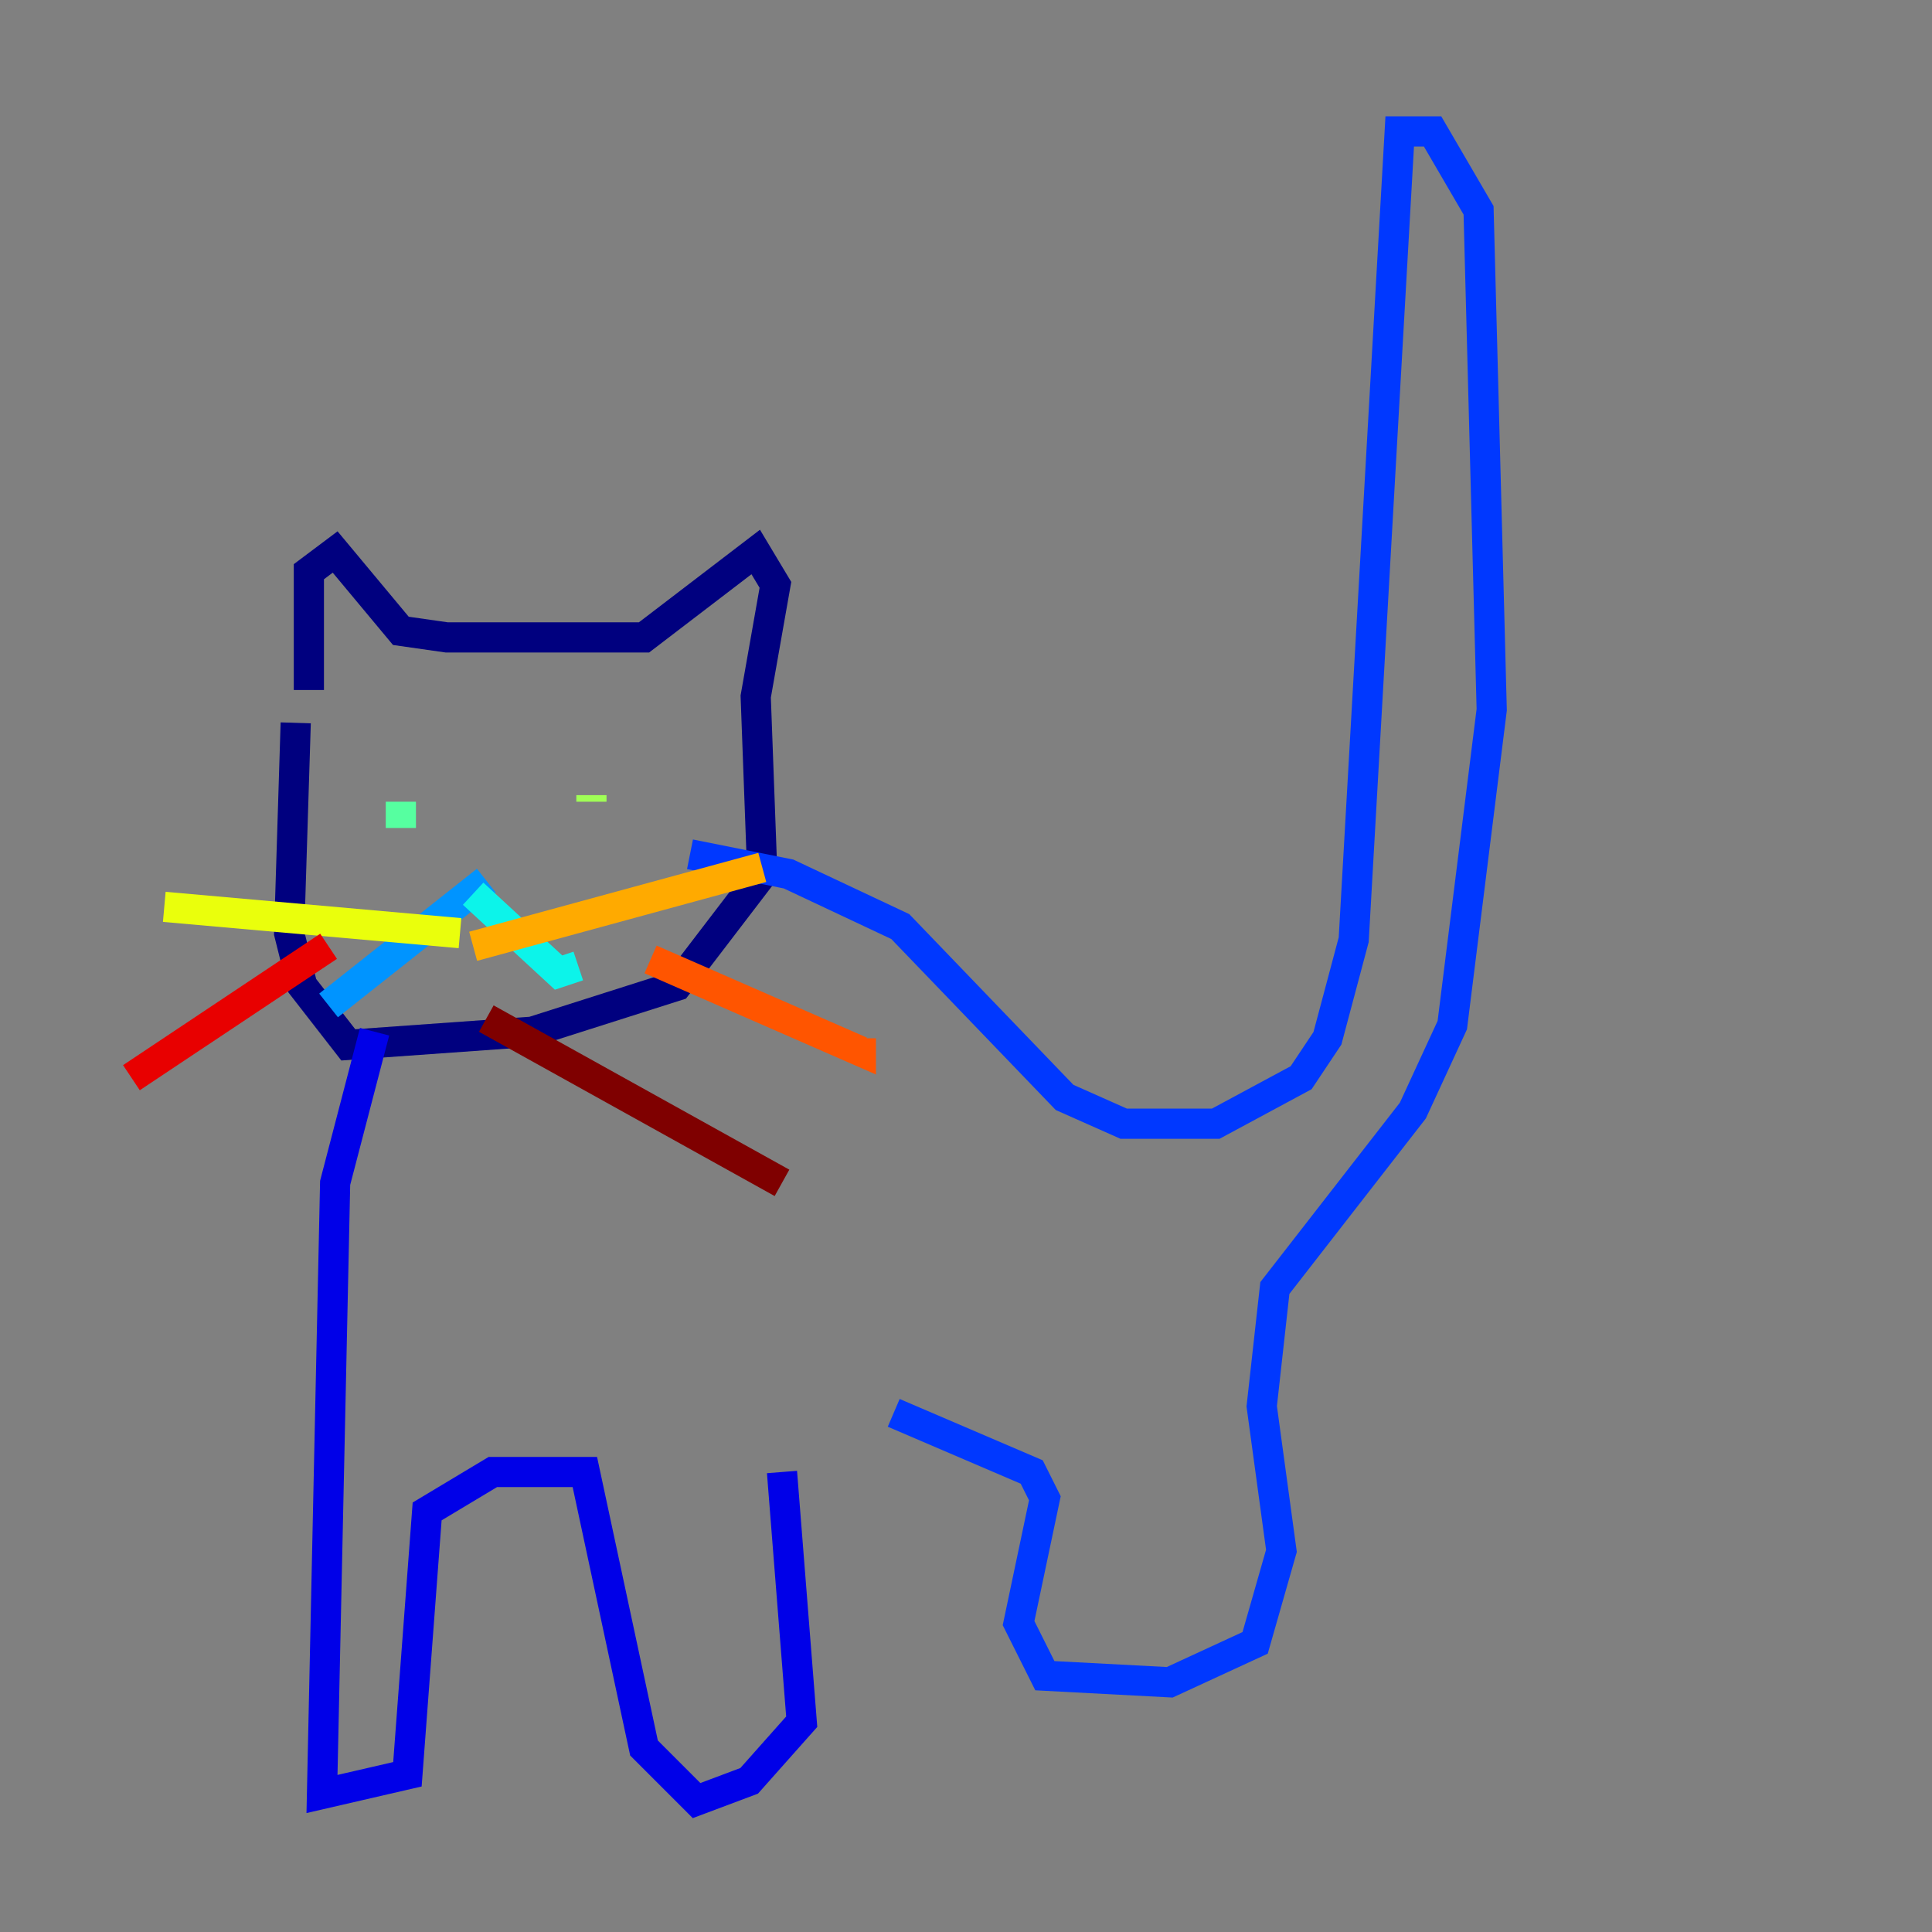 <?xml version="1.0" encoding="utf-8" ?>
<svg baseProfile="tiny" height="128" version="1.2" viewBox="0,0,128,128" width="128" xmlns="http://www.w3.org/2000/svg" xmlns:ev="http://www.w3.org/2001/xml-events" xmlns:xlink="http://www.w3.org/1999/xlink"><rect x="0" y="0" width="128" height="128" fill="#808080" stroke="none"/><defs /><polyline fill="none" points="20.463,45.714 20.463,37.878 22.204,36.571 26.558,41.796 29.605,42.231 42.667,42.231 50.068,36.571 51.374,38.748 50.068,46.15 50.503,57.905 44.843,65.306 35.265,68.354 23.075,69.225 20.027,65.306 19.157,61.823 19.592,47.891" stroke="#00007f" stroke-width="2" /><polyline fill="none" points="24.816,68.354 22.204,78.367 21.333,118.857 26.993,117.551 28.299,100.136 32.653,97.524 38.748,97.524 42.667,115.809 46.15,119.293 49.633,117.986 53.116,114.068 51.809,97.524" stroke="#0000e8" stroke-width="2" /><polyline fill="none" points="45.714,56.599 52.245,57.905 59.646,61.388 70.531,72.707 74.449,74.449 80.544,74.449 86.204,71.401 87.946,68.789 89.687,62.258 92.735,8.707 94.912,8.707 97.959,13.932 98.83,47.02 96.218,67.918 93.605,73.578 84.463,85.333 83.592,93.17 84.898,102.748 83.156,108.844 77.497,111.456 69.225,111.02 67.483,107.537 69.225,99.265 68.354,97.524 59.211,93.605" stroke="#0038ff" stroke-width="2" /><polyline fill="none" points="32.218,58.34 21.769,66.612" stroke="#0094ff" stroke-width="2" /><polyline fill="none" points="31.347,59.211 37.007,64.435 38.313,64.0" stroke="#0cf4ea" stroke-width="2" /><polyline fill="none" points="26.558,54.857 26.558,53.116" stroke="#56ffa0" stroke-width="2" /><polyline fill="none" points="39.184,53.116 39.184,52.68" stroke="#a0ff56" stroke-width="2" /><polyline fill="none" points="30.476,61.823 10.884,60.082" stroke="#eaff0c" stroke-width="2" /><polyline fill="none" points="31.347,62.694 50.503,57.469" stroke="#ffaa00" stroke-width="2" /><polyline fill="none" points="43.102,63.565 57.034,69.66 57.034,68.789" stroke="#ff5500" stroke-width="2" /><polyline fill="none" points="21.769,62.694 8.707,71.401" stroke="#e80000" stroke-width="2" /><polyline fill="none" points="32.218,67.483 51.809,78.367" stroke="#7f0000" stroke-width="2" /></svg>